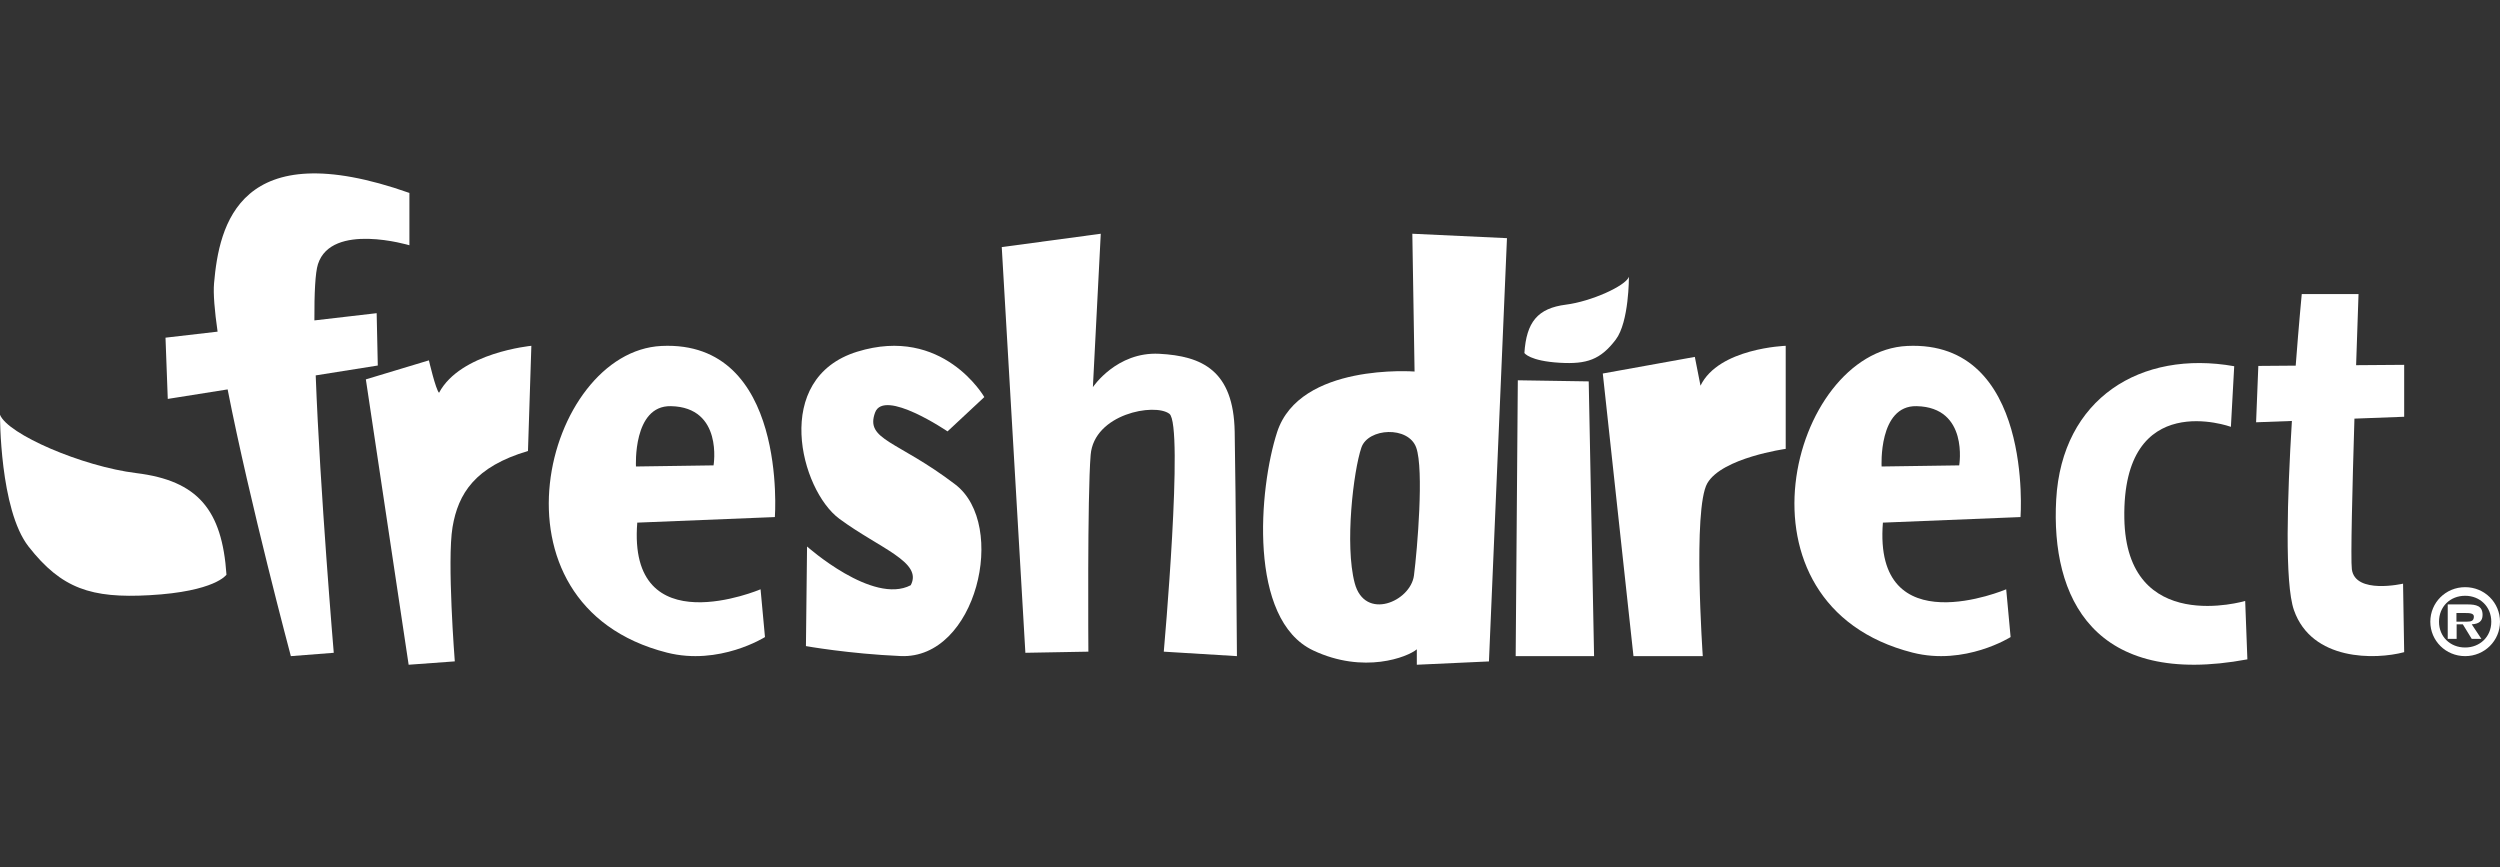 <?xml version="1.0" encoding="UTF-8" standalone="no"?>
<svg width="173px" height="60px" viewBox="0 0 173 60" version="1.1" xmlns="http://www.w3.org/2000/svg" xmlns:xlink="http://www.w3.org/1999/xlink" xmlns:sketch="http://www.bohemiancoding.com/sketch/ns">
    <rect x="0" y="0" width="173" height="60" fill="#333333" stroke="none"/>
    <!-- Generator: Sketch 3.0.1 (7597) - http://www.bohemiancoding.com/sketch -->
    <title>freshdirect</title>
    <description>Created with Sketch.</description>
    <defs></defs>
    <g id="Page-1" stroke="none" stroke-width="1" fill="none" fill-rule="evenodd" sketch:type="MSPage">
        <g id="Monocolor-Original" sketch:type="MSArtboardGroup" transform="translate(-205, -186)" fill="#FFFFFF">
            <g id="freshdirect" sketch:type="MSLayerGroup" transform="translate(205, 186)">
                <path d="M22.002,18.282 C22.94,15.354 28.331,16.972 28.331,16.972 L28.331,13.351 C16.532,9.19 15.161,15.605 14.813,19.592 C14.749,20.318 14.849,21.495 15.057,22.95 L11.453,23.367 L11.61,27.605 L15.752,26.947 C17.287,34.773 20.127,45.404 20.127,45.404 L23.096,45.173 C23.096,45.173 22.148,33.996 21.847,25.977 L26.143,25.294 L26.065,21.672 L21.756,22.172 C21.748,20.283 21.815,18.864 22.002,18.282" id="Fill-1" sketch:type="MSShapeGroup"></path>
                <path d="M29.68,24.936 L25.317,26.253 L28.278,46 L31.472,45.767 C31.472,45.767 30.926,38.798 31.316,36.475 C31.706,34.152 32.875,32.293 36.536,31.209 L36.77,23.93 C36.77,23.93 31.862,24.394 30.381,27.182 C30.148,26.95 29.68,24.936 29.68,24.936" id="Fill-4" sketch:type="MSShapeGroup"></path>
                <path d="M46.428,28.106 C50.059,28.183 49.378,32.204 49.378,32.204 L44.009,32.281 C44.009,32.281 43.777,28.049 46.428,28.106 L46.428,28.106 Z M53.621,35.781 C53.621,35.781 54.528,23.523 45.775,23.94 C37.7,24.324 33.129,41.855 46.156,45.162 C49.778,46.081 52.936,44.085 52.936,44.085 L52.631,40.779 C52.631,40.779 43.413,44.7 44.099,36.166 L53.621,35.781 L53.621,35.781 Z" id="Fill-5" sketch:type="MSShapeGroup"></path>
                <path d="M132.627,28.106 C136.257,28.183 135.577,32.204 135.577,32.204 L130.207,32.281 C130.207,32.281 129.975,28.049 132.627,28.106 L132.627,28.106 Z M139.82,35.781 C139.82,35.781 140.727,23.523 131.973,23.94 C123.898,24.324 119.328,41.855 132.354,45.162 C135.976,46.081 139.134,44.085 139.134,44.085 L138.829,40.779 C138.829,40.779 129.612,44.7 130.297,36.166 L139.82,35.781 L139.82,35.781 Z" id="Fill-6" sketch:type="MSShapeGroup"></path>
                <path d="M63.023,40.497 C63.872,38.889 60.884,37.965 58.086,35.902 C55.386,33.911 53.38,26.176 59.32,24.337 C65.26,22.499 68.115,27.477 68.115,27.477 L65.569,29.852 C65.569,29.852 61.172,26.865 60.555,28.55 C59.853,30.467 62.098,30.465 66.109,33.528 C69.751,36.309 67.575,45.629 62.329,45.399 C58.739,45.243 55.771,44.71 55.771,44.71 L55.848,37.817 C55.848,37.817 60.4,41.876 63.023,40.497" id="Fill-7" sketch:type="MSShapeGroup"></path>
                <path d="M70.956,45.173 L69.321,17.099 L76.173,16.175 L75.628,26.79 C75.628,26.79 77.263,24.328 80.222,24.482 C83.181,24.636 85.362,25.636 85.44,29.867 C85.517,34.097 85.596,45.404 85.596,45.404 L80.534,45.095 C80.534,45.095 81.936,29.405 80.923,28.636 C79.911,27.867 75.706,28.636 75.473,31.482 C75.239,34.328 75.316,45.095 75.316,45.095 L70.956,45.173" id="Fill-8" sketch:type="MSShapeGroup"></path>
                <path d="M97.847,39.817 C97.615,41.63 94.44,42.991 93.744,40.345 C93.047,37.7 93.66,32.576 94.208,30.973 C94.672,29.612 97.46,29.461 98.002,30.973 C98.544,32.484 98.079,38.002 97.847,39.817 L97.847,39.817 Z M97.733,16.175 L97.888,25.71 C97.888,25.71 89.935,25.1 88.376,29.905 C87.115,33.792 86.349,42.873 90.871,45.009 C94.377,46.664 97.42,45.466 98.044,44.932 L98.044,46 L103.035,45.771 L104.282,16.481 L97.733,16.175 L97.733,16.175 Z" id="Fill-10" sketch:type="MSShapeGroup"></path>
                <path d="M109.939,26.392 L105.033,26.316 L104.885,45.404 L110.31,45.404 L109.939,26.392" id="Fill-12" sketch:type="MSShapeGroup"></path>
                <path d="M117.282,24.697 L110.913,25.847 L113.036,45.404 L117.832,45.404 C117.832,45.404 117.125,35.203 118.147,33.44 C119.168,31.675 123.571,31.062 123.571,31.062 L123.571,23.93 C123.571,23.93 118.933,24.083 117.675,26.69 L117.282,24.697" id="Fill-13" sketch:type="MSShapeGroup"></path>
                <path d="M154.378,29.537 L154.607,25.342 C148.144,24.198 142.682,27.564 142.289,34.57 C141.91,41.357 144.875,47.61 155.519,45.627 L155.367,41.585 C155.367,41.585 147.14,44.041 147.004,35.866 C146.851,26.791 154.378,29.537 154.378,29.537" id="Fill-15" sketch:type="MSShapeGroup"></path>
                <path d="M166.369,28.84 L166.369,25.246 L163.043,25.271 C163.135,22.457 163.21,20.351 163.21,20.351 L159.281,20.351 C159.281,20.351 159.081,22.422 158.863,25.302 L156.276,25.322 L156.122,29.222 L158.599,29.13 C158.278,34.374 158.09,40.366 158.742,42.224 C159.975,45.742 164.366,45.665 166.369,45.13 L166.292,40.389 C166.292,40.389 162.98,41.153 162.748,39.394 C162.658,38.712 162.784,33.687 162.927,28.969 L166.369,28.84" id="Fill-16" sketch:type="MSShapeGroup"></path>
                <path d="M15.672,39.768 C15.368,35.281 13.694,33.263 9.434,32.739 C5.686,32.279 0.532,30.048 2.45052672e-05,28.702 C2.45052672e-05,28.702 -0.03,35.259 1.978,37.824 C4.261,40.74 6.315,41.413 10.347,41.188 C14.906,40.935 15.672,39.768 15.672,39.768" id="Fill-17" sketch:type="MSShapeGroup"></path>
                <path d="M105.488,24.427 C105.628,22.29 106.401,21.33 108.367,21.081 C110.098,20.861 112.476,19.798 112.721,19.158 C112.721,19.158 112.736,22.281 111.81,23.501 C110.755,24.891 109.807,25.211 107.945,25.104 C105.842,24.983 105.488,24.427 105.488,24.427" id="Fill-19" sketch:type="MSShapeGroup"></path>
                <path d="M170.715,43.018 C171.019,43.018 171.192,42.96 171.192,42.662 C171.192,42.421 170.84,42.421 170.575,42.421 L169.986,42.421 L169.986,43.018 L170.715,43.018 L170.715,43.018 Z M171.713,44.211 L171.044,44.211 L170.428,43.203 L169.999,43.203 L169.999,44.211 L169.383,44.211 L169.383,41.825 L170.723,41.825 C171.359,41.825 171.794,41.923 171.794,42.554 C171.794,42.994 171.533,43.174 171.044,43.203 L171.713,44.211 L171.713,44.211 Z M172.397,43.024 C172.397,41.972 171.607,41.228 170.589,41.228 C169.553,41.228 168.78,41.972 168.78,43.024 C168.78,44.063 169.553,44.807 170.589,44.807 C171.607,44.807 172.397,44.063 172.397,43.024 L172.397,43.024 Z M168.178,43.024 C168.178,41.695 169.243,40.632 170.589,40.632 C171.929,40.632 173,41.695 173,43.024 C173,44.339 171.929,45.404 170.589,45.404 C169.243,45.404 168.178,44.339 168.178,43.024 L168.178,43.024 Z" id="Fill-20" sketch:type="MSShapeGroup"></path>
            </g>
        </g>
    </g>
</svg>
